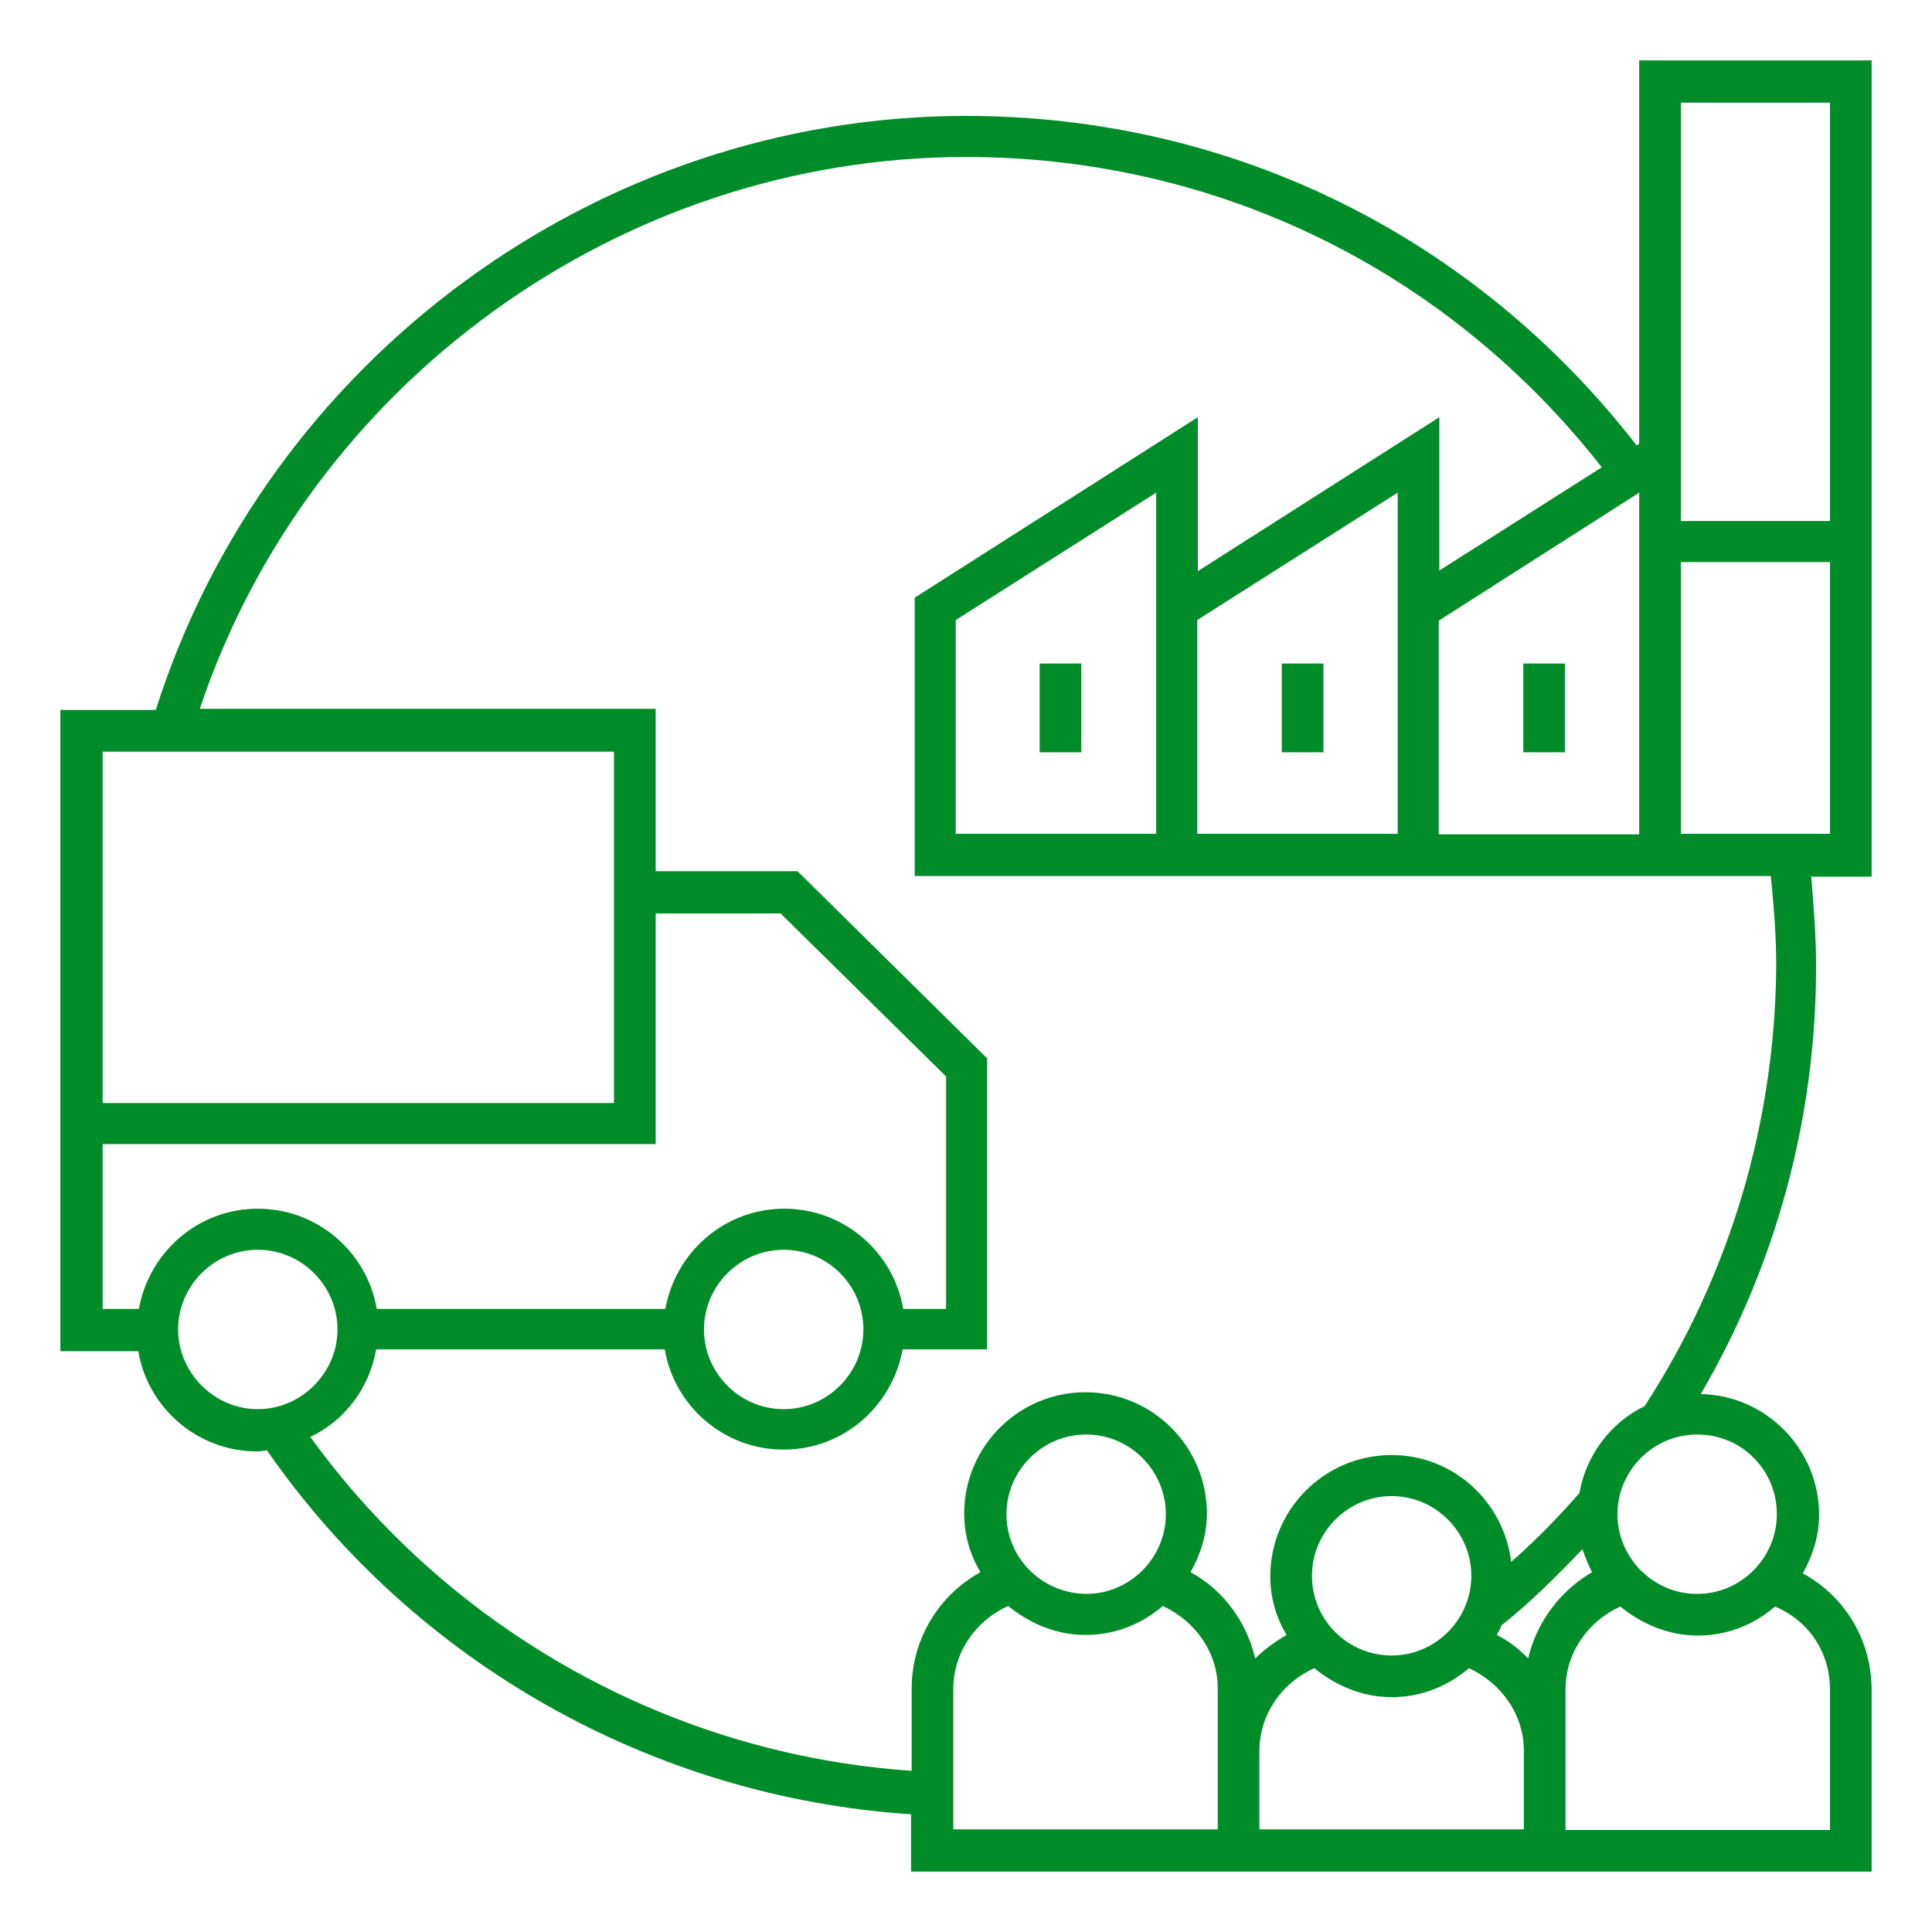 <?xml version="1.0" encoding="utf-8"?>
<!-- Generator: Adobe Illustrator 25.3.1, SVG Export Plug-In . SVG Version: 6.00 Build 0)  -->
<svg version="1.1" id="Layer_1" xmlns="http://www.w3.org/2000/svg" xmlns:xlink="http://www.w3.org/1999/xlink" x="0px" y="0px"
	 viewBox="0 0 64 64" style="enable-background:new 0 0 64 64;" xml:space="preserve">
<style type="text/css">
	.st0{fill:#008C28;}
</style>
<path class="st0" d="M62,2h-7.7v12.7l-0.08,0.06C48.84,7.82,40.8,3.84,32,3.84c-12.22,0-23.16,8.08-26.84,19.68H2v13.7v0.7v6.84
	h2.58c0.32,1.88,1.96,3.32,3.94,3.32c0.1,0,0.22-0.02,0.32-0.04c4.9,7.06,12.8,11.5,21.34,12.06V62h10.14h1.36h8.78h1.36H62v-6.02
	c0-1.64-0.88-3.1-2.28-3.86c0.32-0.58,0.54-1.22,0.54-1.94c0-2.18-1.76-3.96-3.92-4c2.5-4.28,3.82-9.16,3.82-14.16
	c0-1-0.08-2-0.16-2.98h2C62,29.04,62,2,62,2z M54.3,16.32v11.32h-6.64v-7.08L54.3,16.32z M3.4,24.9h16.94v11.64H3.4V24.9z
	 M3.4,43.36V37.9h18.32v-7.64h4.14l5.48,5.4v7.7h-1.42c-0.32-1.88-1.96-3.32-3.94-3.32s-3.6,1.44-3.94,3.32h-9.56
	c-0.32-1.88-1.96-3.32-3.94-3.32s-3.6,1.44-3.94,3.32C4.6,43.36,3.4,43.36,3.4,43.36z M28.6,44.04c0,1.44-1.18,2.64-2.64,2.64
	s-2.64-1.2-2.64-2.64s1.18-2.64,2.64-2.64S28.6,42.58,28.6,44.04z M8.54,46.68c-1.44,0-2.64-1.2-2.64-2.64s1.18-2.64,2.64-2.64
	s2.64,1.2,2.64,2.64S9.98,46.68,8.54,46.68z M40.34,60.6h-8.76v-4.66c0-1.2,0.74-2.26,1.82-2.74c0.7,0.58,1.6,0.96,2.56,0.96
	c0.98,0,1.86-0.36,2.56-0.96c1.08,0.5,1.82,1.54,1.82,2.74C40.34,55.94,40.34,60.6,40.34,60.6z M33.34,50.16
	c0-1.44,1.18-2.64,2.64-2.64s2.64,1.2,2.64,2.64s-1.18,2.64-2.64,2.64C34.5,52.78,33.34,51.6,33.34,50.16z M50.48,60.6h-8.76V58
	c0-1.2,0.74-2.26,1.82-2.74c0.7,0.58,1.6,0.96,2.56,0.96c0.98,0,1.86-0.36,2.56-0.96c1.08,0.5,1.82,1.54,1.82,2.74
	C50.48,58,50.48,60.6,50.48,60.6z M43.46,52.2c0-1.44,1.18-2.64,2.64-2.64s2.64,1.2,2.64,2.64s-1.18,2.64-2.64,2.64
	S43.46,53.66,43.46,52.2z M50.62,54.94c-0.3-0.32-0.64-0.58-1.04-0.78c0.06-0.1,0.12-0.2,0.16-0.32c0.96-0.76,1.84-1.64,2.68-2.52
	c0.1,0.28,0.2,0.54,0.32,0.76C51.68,52.7,50.9,53.74,50.62,54.94z M60.62,55.96v4.66h-8.76v-4.66c0-1.2,0.74-2.26,1.82-2.74
	c0.7,0.58,1.6,0.96,2.56,0.96c0.98,0,1.86-0.36,2.56-0.96C59.9,53.68,60.62,54.72,60.62,55.96z M58.86,50.16
	c0,1.44-1.18,2.64-2.64,2.64s-2.64-1.2-2.64-2.64s1.18-2.64,2.64-2.64C57.7,47.52,58.86,48.7,58.86,50.16z M54.48,46.58
	c-1.12,0.54-1.94,1.62-2.16,2.88c-0.7,0.8-1.44,1.56-2.26,2.28c-0.24-1.98-1.9-3.54-3.96-3.54c-2.22,0-4.02,1.8-4.02,4.02
	c0,0.72,0.2,1.38,0.54,1.94c-0.38,0.22-0.74,0.48-1.04,0.78c-0.28-1.2-1.04-2.26-2.14-2.86c0.32-0.58,0.54-1.22,0.54-1.94
	c0-2.22-1.8-4.02-4.02-4.02s-4.02,1.8-4.02,4.02c0,0.72,0.2,1.38,0.54,1.94c-1.38,0.76-2.28,2.22-2.28,3.86v2.72
	c-7.94-0.54-15.26-4.62-19.92-11.06c1.14-0.54,1.96-1.62,2.18-2.9h9.56c0.32,1.88,1.96,3.32,3.94,3.32s3.6-1.44,3.94-3.32h2.8v-9.64
	l-6.28-6.2h-4.7v-5.38H6.62C10.22,12.7,20.54,5.2,32,5.2c8.32,0,15.96,3.76,21.06,10.28l-5.38,3.42v-5.08l-8,5.1v-5.1L30.3,19.8
	v9.22h8h1.38h6.64h1.38h6.64h1.38h2.94C58.76,30,58.84,31,58.84,32C58.8,37.2,57.3,42.24,54.48,46.58z M46.3,16.32v3.46v7.84h-6.64
	v-7.08L46.3,16.32z M38.3,16.32v3.46v7.84h-6.64v-7.08L38.3,16.32z M60.62,27.62h-4.94v-9h4.94V27.62z M60.62,17.26h-4.94v-3.42V3.4
	h4.94V17.26z M51.84,24.92h-1.38v-2.94h1.38V24.92z M43.84,24.92h-1.38v-2.94h1.38V24.92z M35.82,24.92h-1.38v-2.94h1.38V24.92z"/>
</svg>
